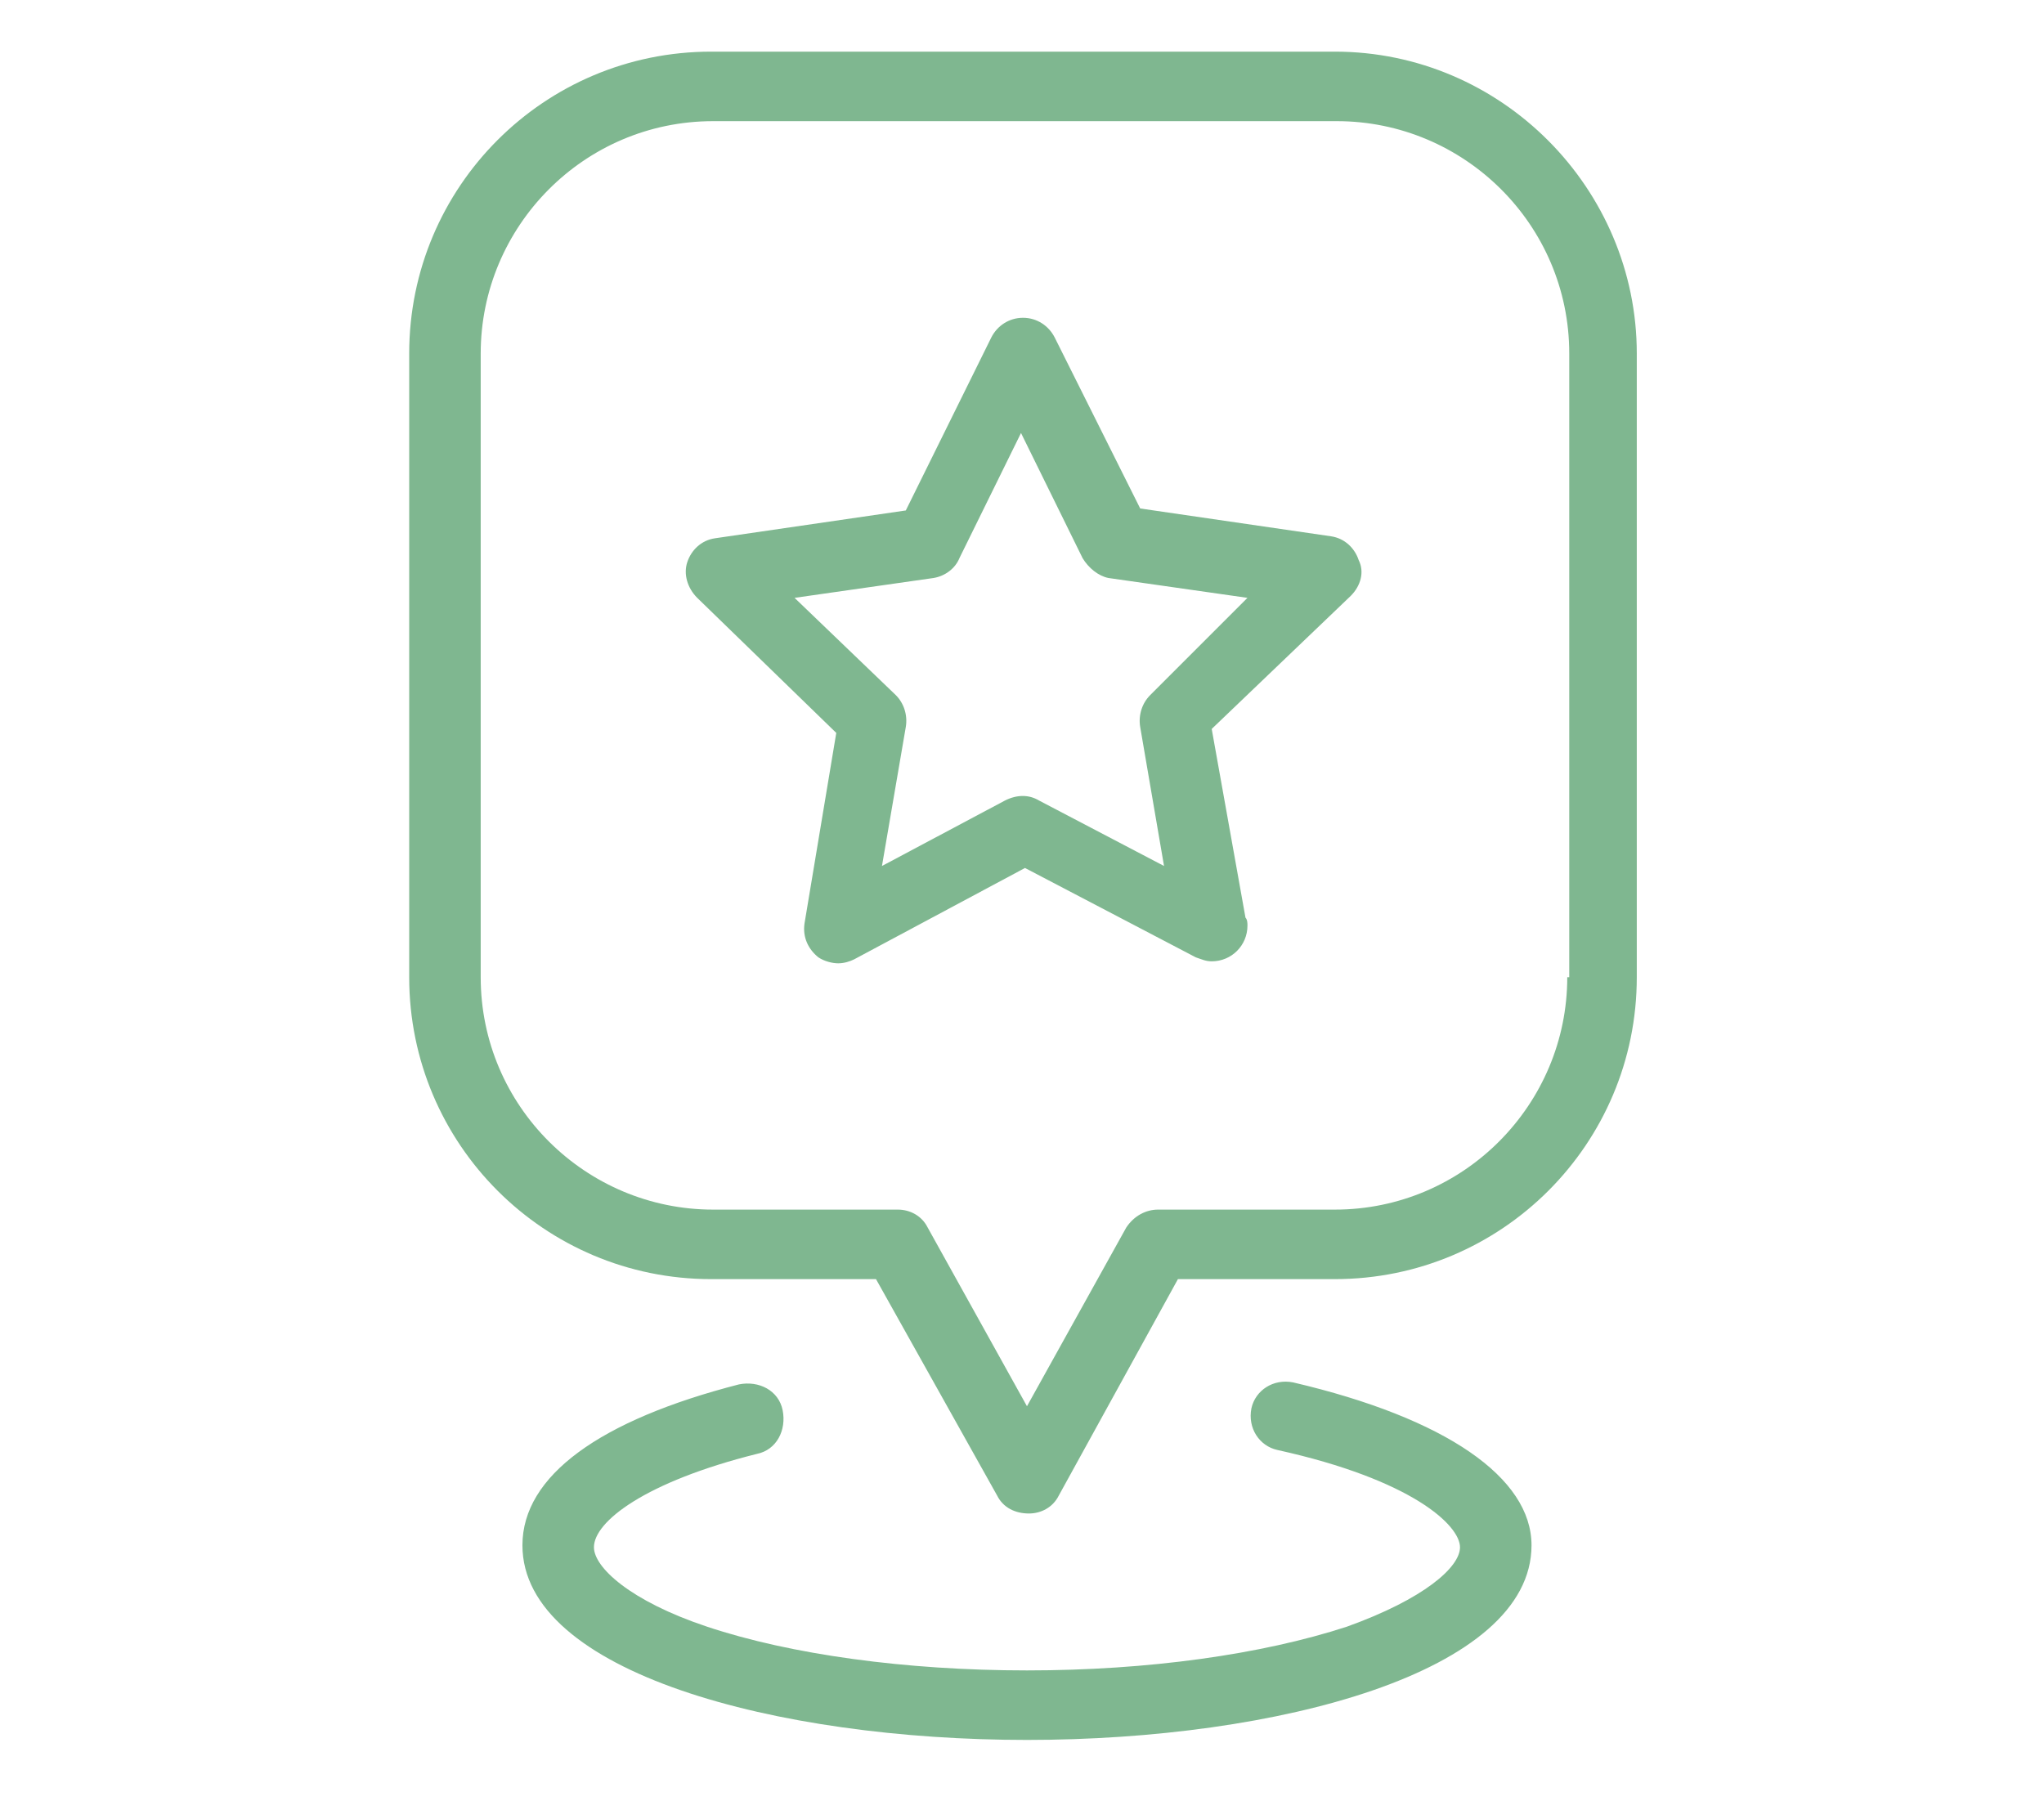 <?xml version="1.0" encoding="utf-8"?>
<!-- Generator: Adobe Illustrator 22.0.1, SVG Export Plug-In . SVG Version: 6.00 Build 0)  -->
<svg version="1.1" id="Camada_1" xmlns="http://www.w3.org/2000/svg" xmlns:xlink="http://www.w3.org/1999/xlink" x="0px" y="0px"
	 viewBox="0 0 102.9 91.6" style="enable-background:new 0 0 102.9 91.6;" xml:space="preserve">
<style type="text/css">
	.st0{fill:#7FB790;}
</style>
<g>
	<g>
		<g>
			<path class="st0" d="M67.2,2.6H35.8c-8.4,0-15.2,6.8-15.2,15.2v31.4c0,8.4,6.8,15.2,15.2,15.2h8.3l6.1,10.9
				c0.3,0.6,0.9,0.9,1.6,0.9c0.6,0,1.2-0.3,1.5-0.9l6-10.9h7.9c8.4,0,15.2-6.8,15.2-15.2V17.8C82.4,9.5,75.6,2.6,67.2,2.6z
				 M78.9,49.2c0,6.4-5.2,11.7-11.7,11.7h-8.9c-0.6,0-1.2,0.3-1.6,0.9l-5,9l-5-9c-0.3-0.6-0.9-0.9-1.5-0.9h-9.3
				c-6.4,0-11.7-5.2-11.7-11.7V17.8c0-6.4,5.2-11.7,11.7-11.7h31.4c6.4,0,11.7,5.2,11.7,11.7V49.2z"/>
			<path class="st0" d="M65.1,69.6c-1-0.2-1.9,0.4-2.1,1.3c-0.2,1,0.4,1.9,1.3,2.1c6.8,1.5,9.2,3.8,9.2,4.9c0,1-1.8,2.6-5.7,4
				c-4.3,1.4-10,2.2-16.1,2.2c-6.1,0-11.9-0.8-16.1-2.2c-3.9-1.3-5.7-3-5.7-4c0-1.3,2.6-3.3,8.2-4.7c1-0.2,1.5-1.2,1.3-2.2
				c-0.2-1-1.2-1.5-2.2-1.3c-7,1.8-10.9,4.6-10.9,8.1c0,6.4,12.8,9.8,25.4,9.8c12.6,0,25.4-3.4,25.4-9.8
				C77.1,74.4,72.8,71.4,65.1,69.6z"/>
			<path class="st0" d="M67,27l-9.6-1.4L53.1,17c-0.3-0.6-0.9-1-1.6-1c0,0,0,0,0,0c-0.7,0-1.3,0.4-1.6,1l-4.3,8.7L36,27.1
				c-0.7,0.1-1.2,0.6-1.4,1.2c-0.2,0.6,0,1.3,0.5,1.8l7,6.8l-1.6,9.6c-0.1,0.7,0.2,1.3,0.7,1.7c0.3,0.2,0.7,0.3,1,0.3
				c0.3,0,0.6-0.1,0.8-0.2l8.6-4.6l8.6,4.5c0.3,0.1,0.5,0.2,0.8,0.2c0,0,0,0,0,0c1,0,1.8-0.8,1.8-1.8c0-0.1,0-0.3-0.1-0.4l-1.7-9.5
				L68,30c0.5-0.5,0.7-1.2,0.4-1.8C68.2,27.6,67.7,27.1,67,27z M57.9,35c-0.4,0.4-0.6,1-0.5,1.6l1.2,7l-6.3-3.3
				c-0.5-0.3-1.1-0.3-1.7,0l-6.2,3.3l1.2-7c0.1-0.6-0.1-1.2-0.5-1.6l-5.1-4.9l7-1c0.6-0.1,1.1-0.5,1.3-1l3.1-6.3l3.1,6.3
				c0.3,0.5,0.8,0.9,1.3,1l7,1L57.9,35z"/>
		</g>
	</g>
</g>
</svg>
